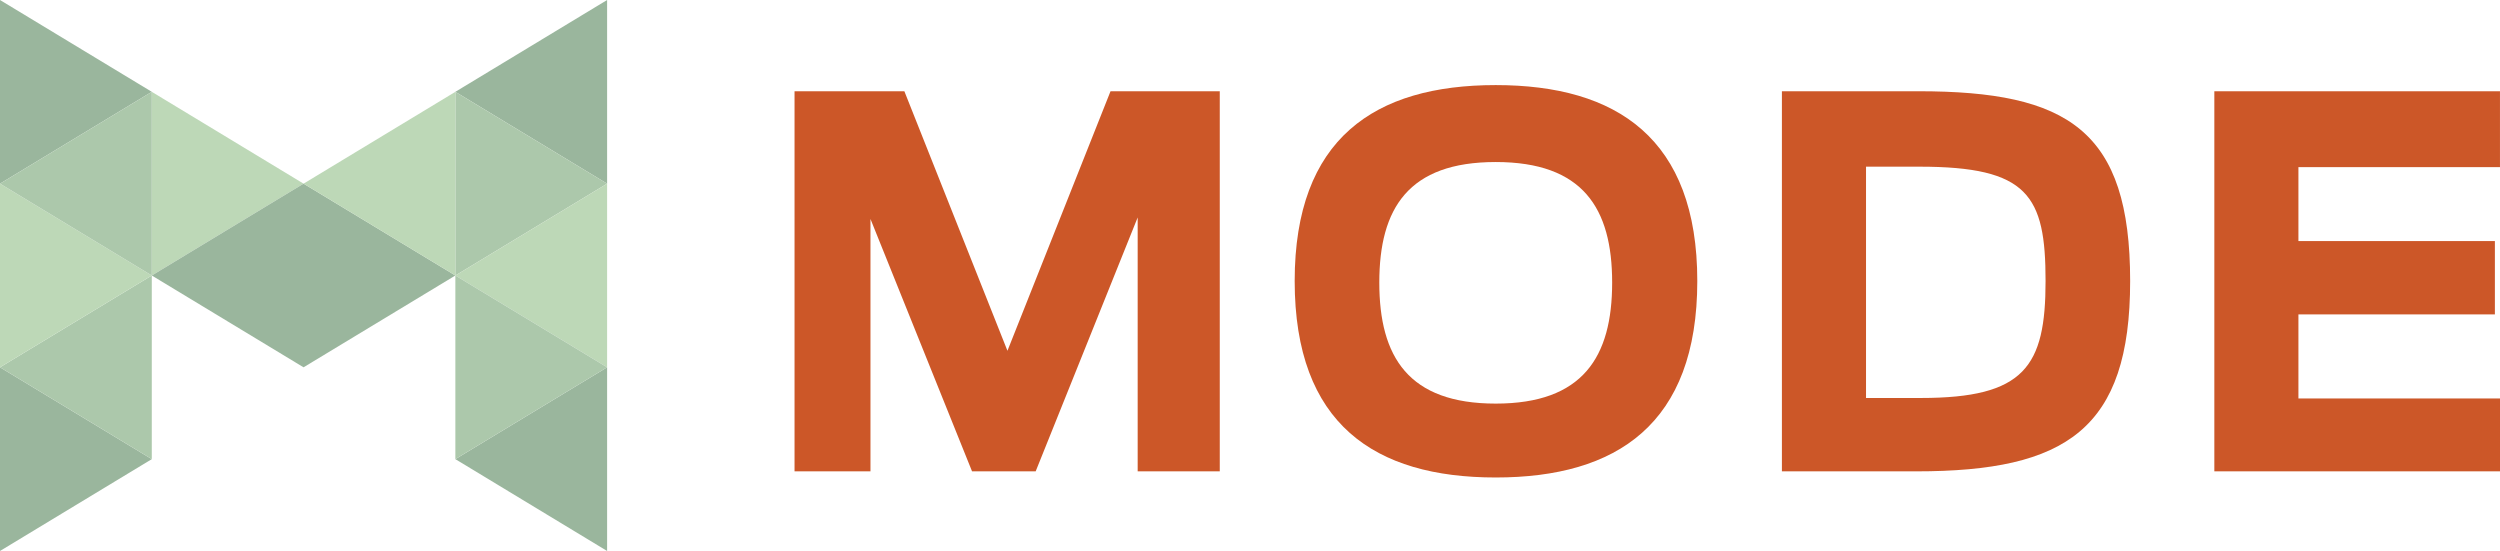 <?xml version="1.0" encoding="utf-8"?>
<!-- Generator: Adobe Illustrator 16.0.0, SVG Export Plug-In . SVG Version: 6.00 Build 0)  -->
<!DOCTYPE svg PUBLIC "-//W3C//DTD SVG 1.1//EN" "http://www.w3.org/Graphics/SVG/1.1/DTD/svg11.dtd">
<svg version="1.1" id="Layer_1" xmlns="http://www.w3.org/2000/svg" xmlns:xlink="http://www.w3.org/1999/xlink" x="0px" y="0px"
	 width="433.731px" height="95.591px" viewBox="0 0 433.731 95.591" enable-background="new 0 0 433.731 95.591"
	 xml:space="preserve">
<g>
	<g>
		<polygon fill="#9AB69D" points="0,63.725 0,95.591 26.334,79.657 		"/>
		<polygon fill="#ACC8AB" points="26.334,47.797 0,63.725 26.334,79.657 		"/>
		<polygon fill="#BDD8B7" points="0,63.725 26.334,47.797 0,31.863 		"/>
		<polygon fill="#BDD8B7" points="26.334,15.93 26.334,47.797 52.664,31.863 		"/>
		<polygon fill="#9AB69D" points="0,0 0,31.863 26.334,15.93 		"/>
		<polygon fill="#9AB69D" points="26.334,47.797 52.664,63.725 79.001,47.797 52.664,31.863 		"/>
		<path fill="#C2DDBB" d="M0,95.591"/>
		<polygon fill="#9AB69D" points="105.329,0 79.001,15.93 105.329,31.863 		"/>
		<polygon fill="#ACC8AB" points="0,31.863 26.334,47.797 26.334,15.93 		"/>
		<polygon fill="#ACC8AB" points="79.001,15.93 79.001,47.797 105.329,31.863 		"/>
		<polygon fill="#BDD8B7" points="52.664,31.863 79.001,47.797 79.001,15.93 		"/>
		<polygon fill="#BDD8B7" points="79.001,47.797 105.329,63.725 105.329,31.863 		"/>
		<polygon fill="#9AB69D" points="79.001,79.657 105.329,95.591 105.329,63.725 		"/>
		<polygon fill="#ACC8AB" points="79.001,47.797 79.001,63.354 79.001,79.657 105.329,63.725 		"/>
	</g>
	<g>
		<path fill="#CC5728" d="M137.847,15.83h19.053l17.884,45.029l17.884-45.029h18.953v65.945h-14.243V37.724L179.68,81.775h-11.037
			L151.02,37.988v43.787h-13.173V15.83z"/>
		<path fill="#CC5728" d="M224.617,48.755c0-24.737,13.879-33.993,34.878-33.993c21.002,0,34.972,9.256,34.972,33.993
			c0,24.827-13.97,34.086-34.972,34.086C238.497,82.841,224.617,73.582,224.617,48.755z M279.696,49.026
			c0-12.906-5.073-20.915-20.201-20.915c-15.13,0-20.197,8.009-20.197,20.915c0,12.902,5.067,20.996,20.197,20.996
			C274.623,70.022,279.696,61.929,279.696,49.026z"/>
		<path fill="#CC5728" d="M309.147,15.83h23.677c25.976,0,36.741,6.767,36.741,32.925c0,25.72-11.118,33.021-37.099,33.021h-23.319
			V15.83z M333.263,69.047c17.98,0,21.627-5.435,21.627-20.292s-3.023-19.839-21.895-19.839h-9.254v40.131H333.263z"/>
		<path fill="#CC5728" d="M384.17,15.83h49.557v13.169h-34.968V41.82h34.086v12.724h-34.086v14.59h34.973V81.77l-49.561,0.006V15.83
			z"/>
	</g>
</g>
</svg>
